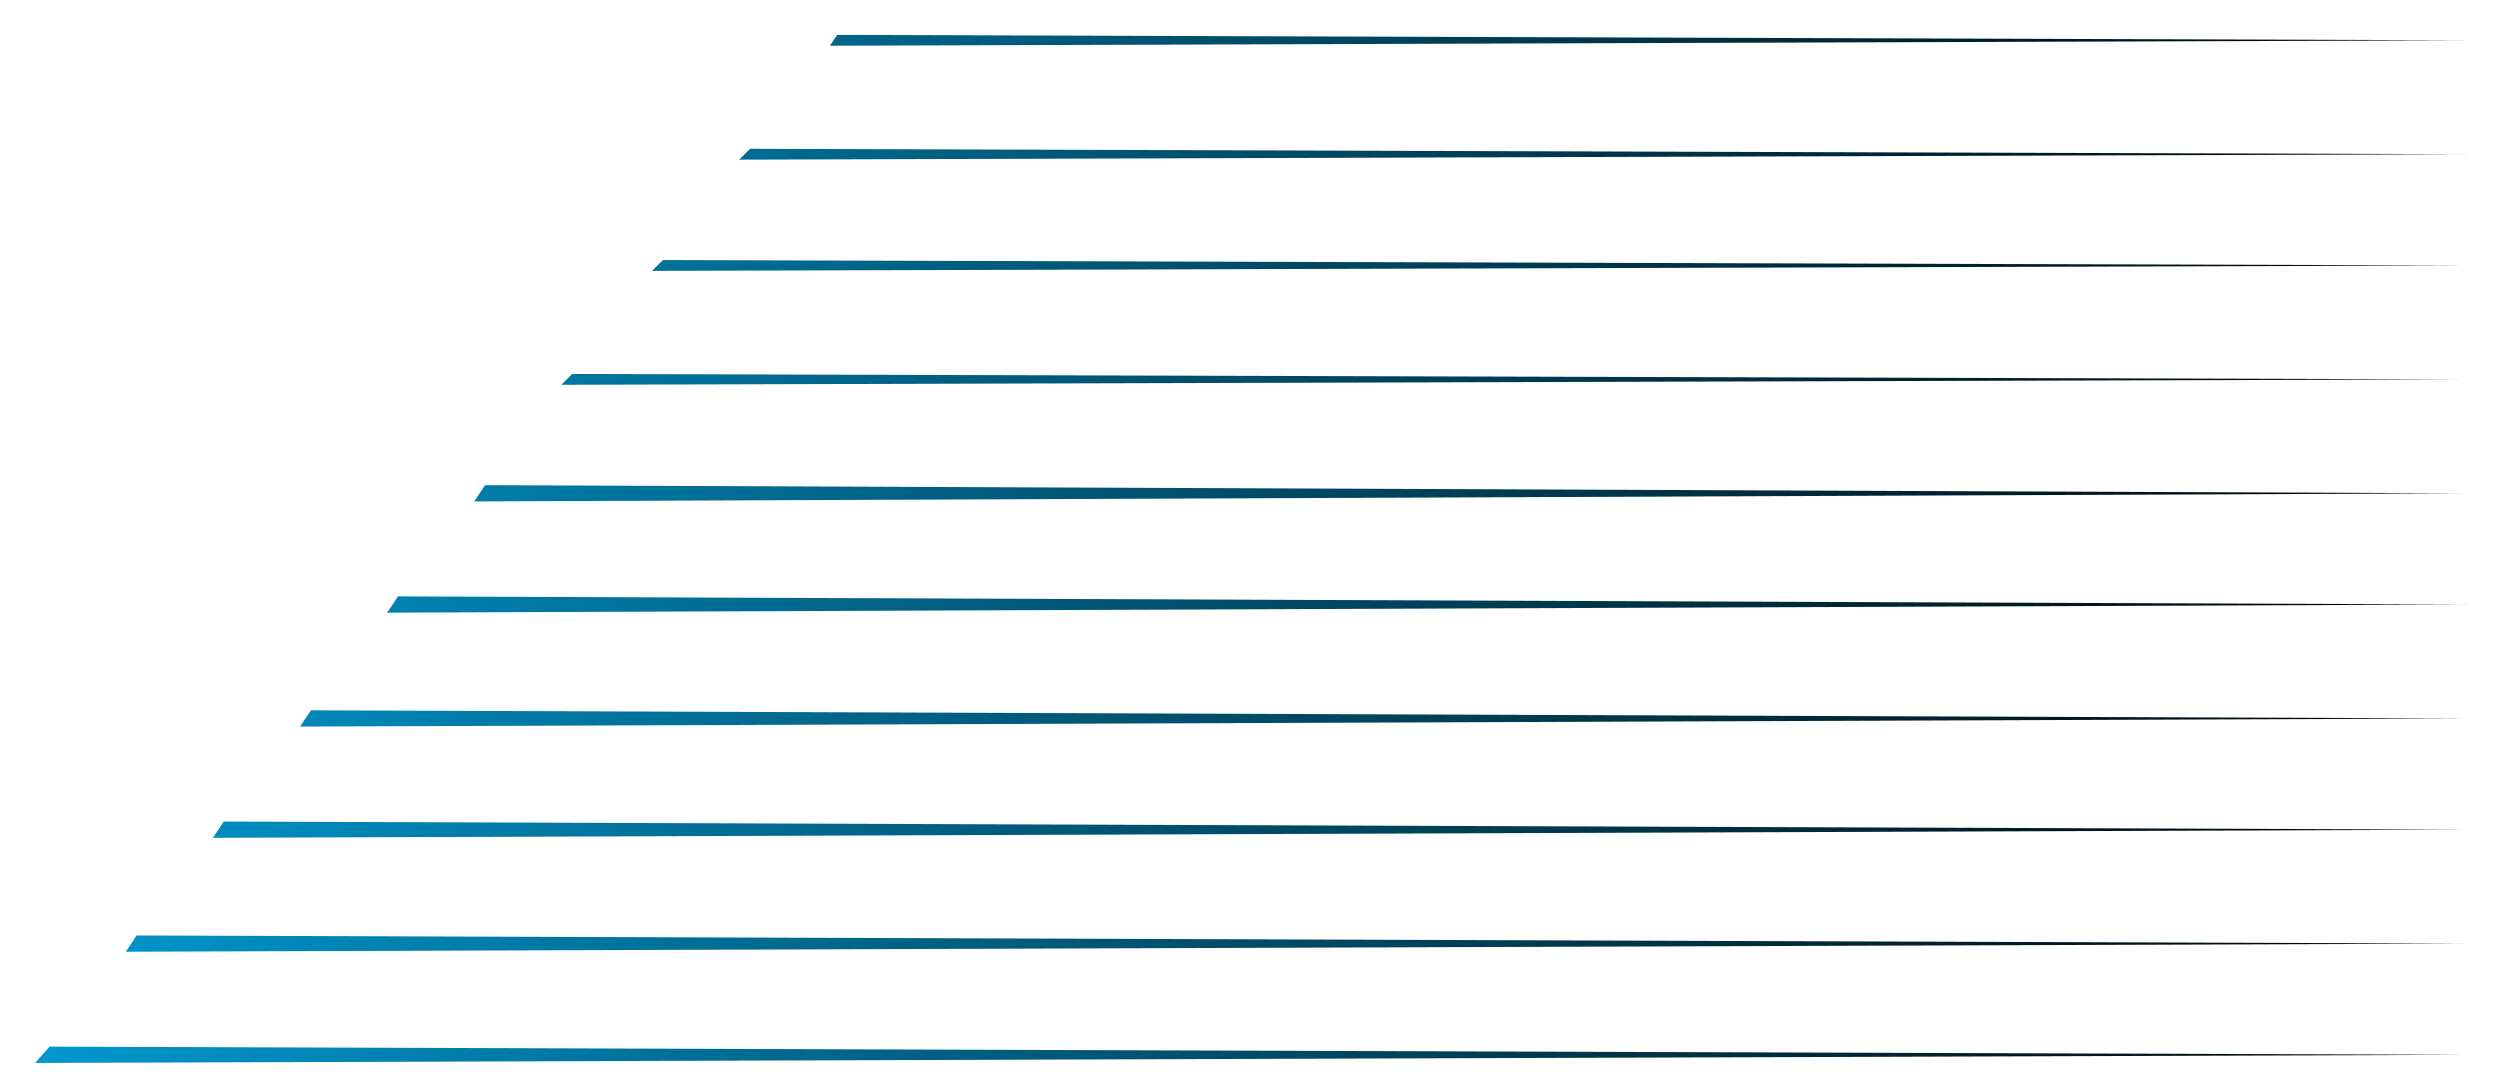 <svg width="65" height="28" viewBox="0 0 65 28" fill="none" xmlns="http://www.w3.org/2000/svg">
<path d="M21.767 0.907L64.139 1.048L21.578 1.189L21.767 0.907ZM19.502 3.869L64.139 4.01L19.219 4.151L19.502 3.869ZM17.237 6.761L64.139 6.902L16.954 7.043L17.237 6.761ZM14.878 9.723L64.045 9.864L14.595 10.005L14.878 9.723ZM12.613 12.614L64.045 12.826L12.33 13.037L12.613 12.614ZM10.348 15.506L64.139 15.717L10.065 15.929L10.348 15.506ZM8.083 18.468L64.139 18.68L7.8 18.891L8.083 18.468ZM5.818 21.36L64.139 21.571L5.535 21.783L5.818 21.36ZM3.553 24.322L64.139 24.533L3.27 24.745L3.553 24.322ZM1.289 27.213L64.139 27.425L0.911 27.637L1.289 27.213Z" fill="url(#paint0_linear_86_4939)"/>
<defs>
<linearGradient id="paint0_linear_86_4939" x1="0.915" y1="14.291" x2="64.114" y2="14.291" gradientUnits="userSpaceOnUse">
<stop offset="1.1e-07" stop-color="#0098CF"/>
<stop offset="1"/>
</linearGradient>
</defs>
</svg>
